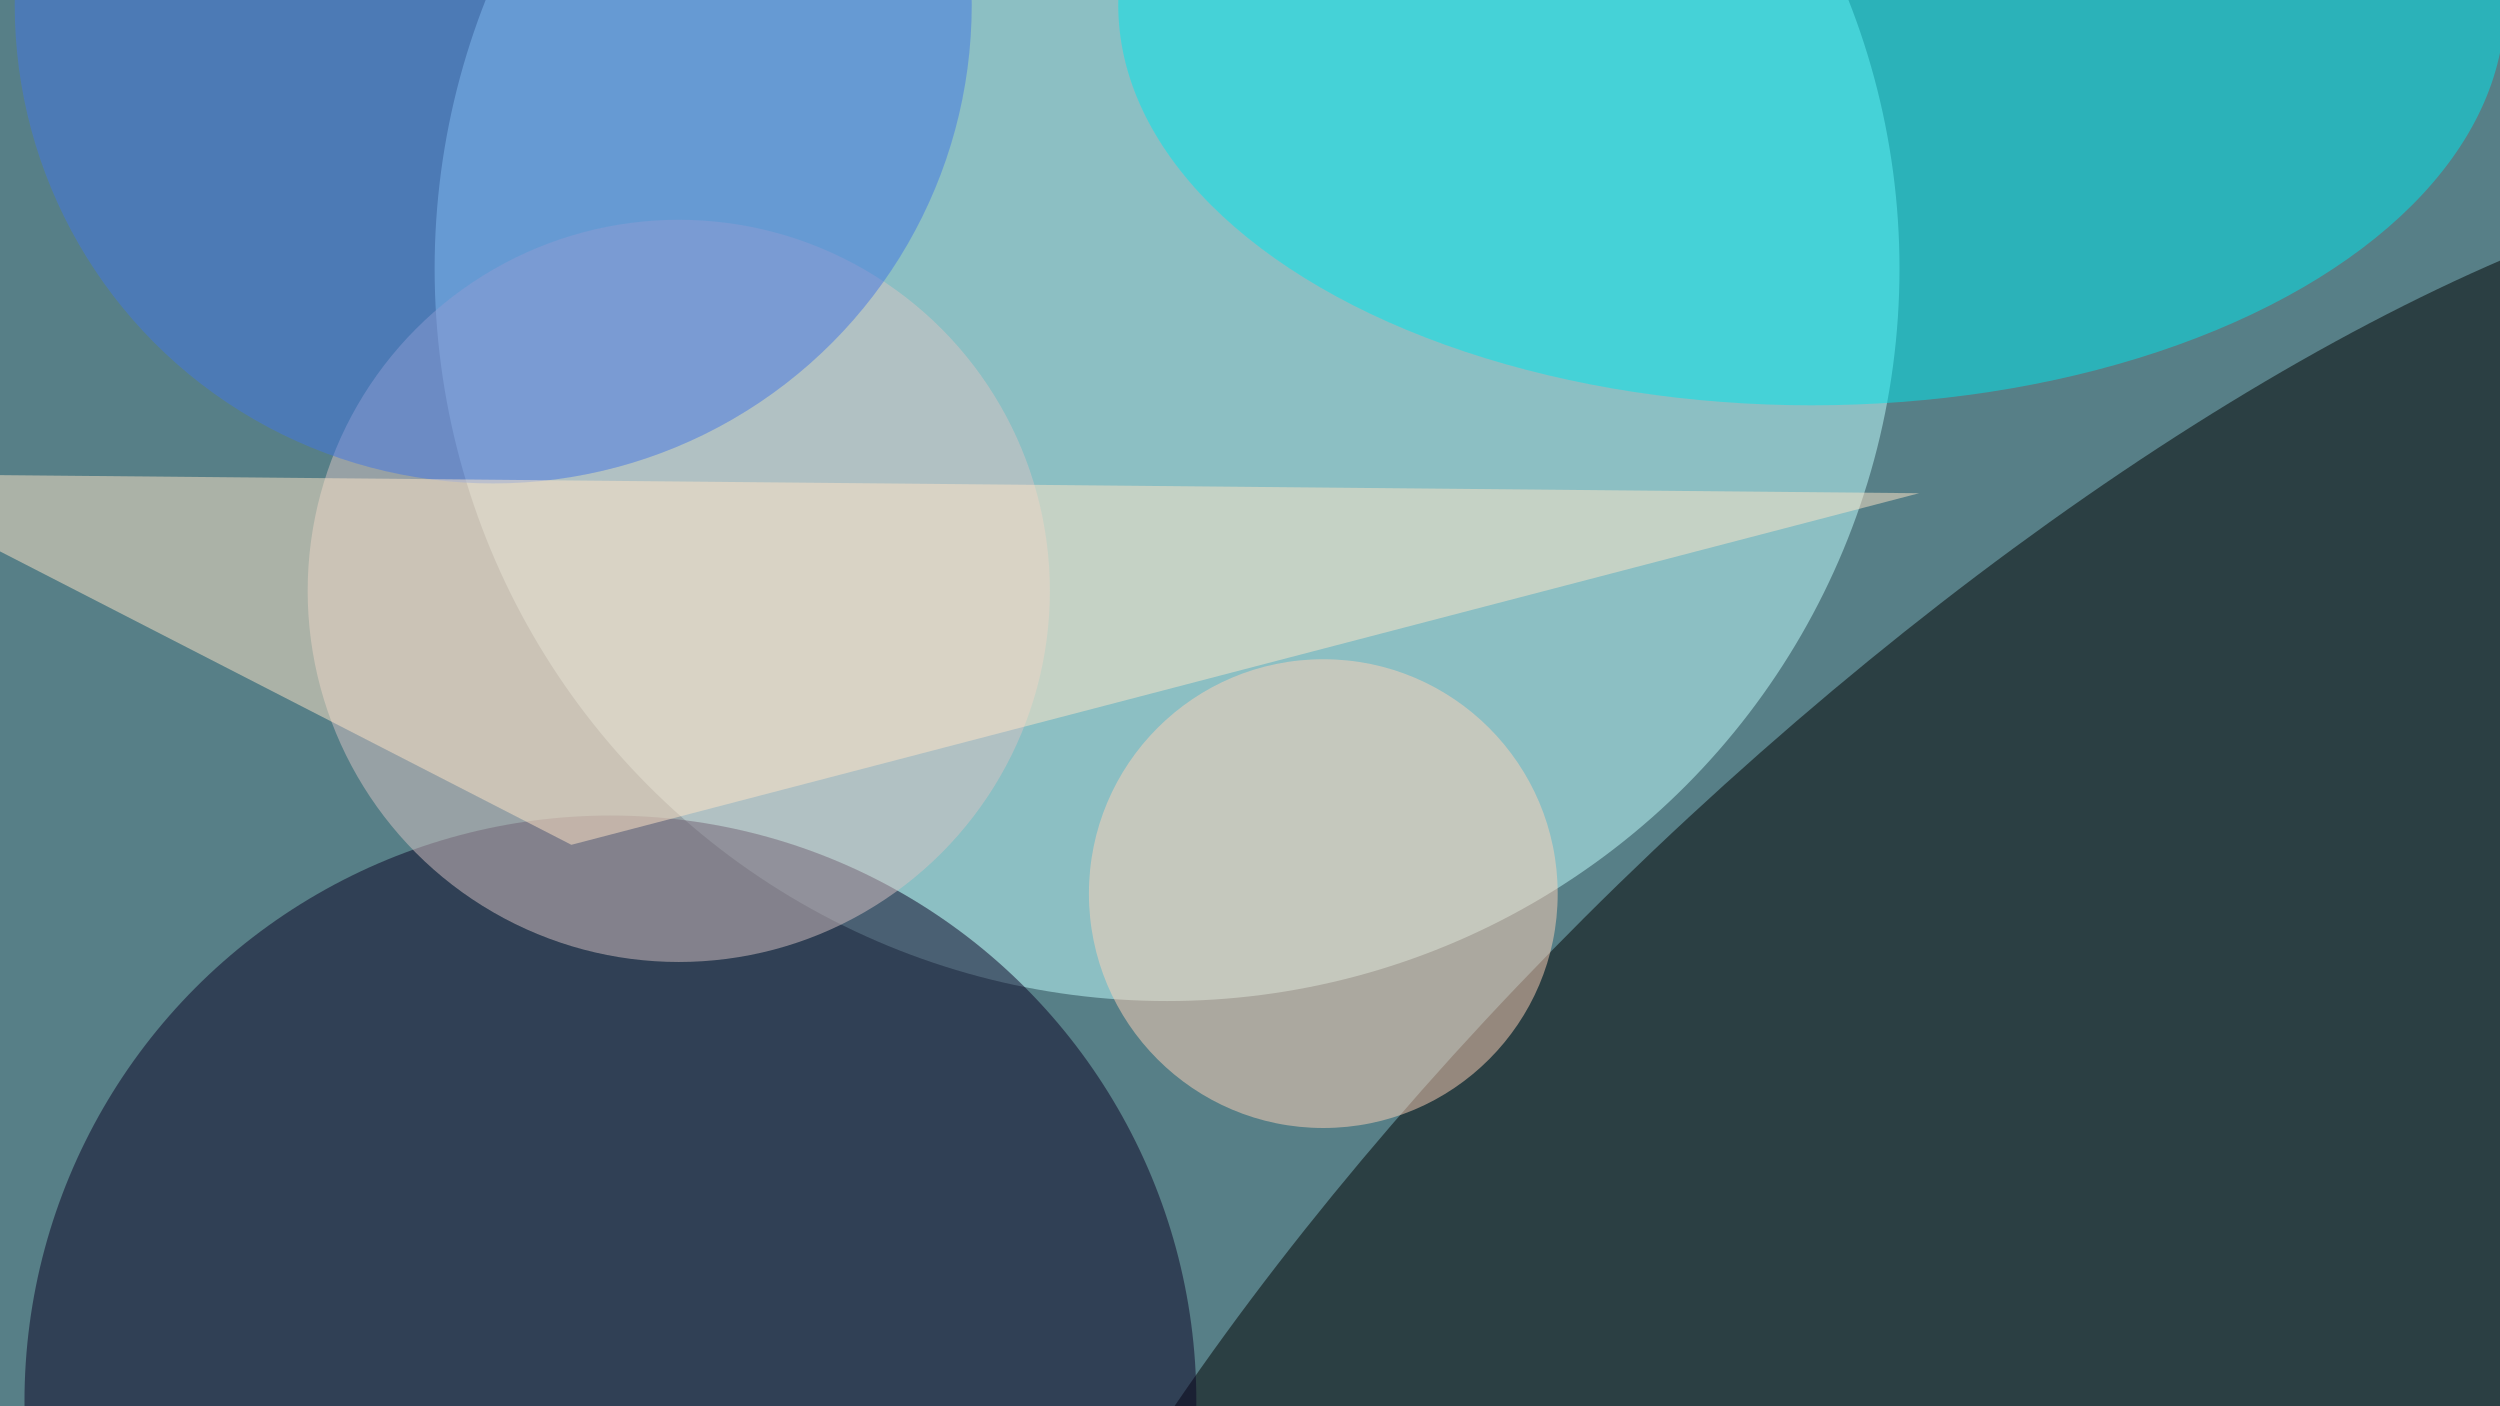 <svg xmlns="http://www.w3.org/2000/svg" viewBox="0 0 1920 1080"><filter id="b"><feGaussianBlur stdDeviation="12" /></filter><path fill="#577f87" d="M0 0h1920v1080H0z"/><g filter="url(#b)" transform="matrix(7.5 0 0 7.5 3.8 3.8)" fill-opacity=".5"><ellipse fill="#c3ffff" cx="119" cy="27" rx="75" ry="75"/><ellipse rx="1" ry="1" transform="matrix(38.006 40.01 -107.801 102.401 206.8 126.6)"/><ellipse fill="#0a0225" cx="62" cy="143" rx="60" ry="60"/><ellipse fill="#00e7ed" cx="185" rx="71" ry="41"/><ellipse fill="#d8c5c5" cx="69" cy="60" rx="38" ry="38"/><ellipse fill="#ffd3b8" cx="135" cy="91" rx="24" ry="24"/><ellipse fill="#4277e4" cx="50" rx="49" ry="49"/><path fill="#ffe6c9" d="M58 86l138-36-212-2z"/></g></svg>